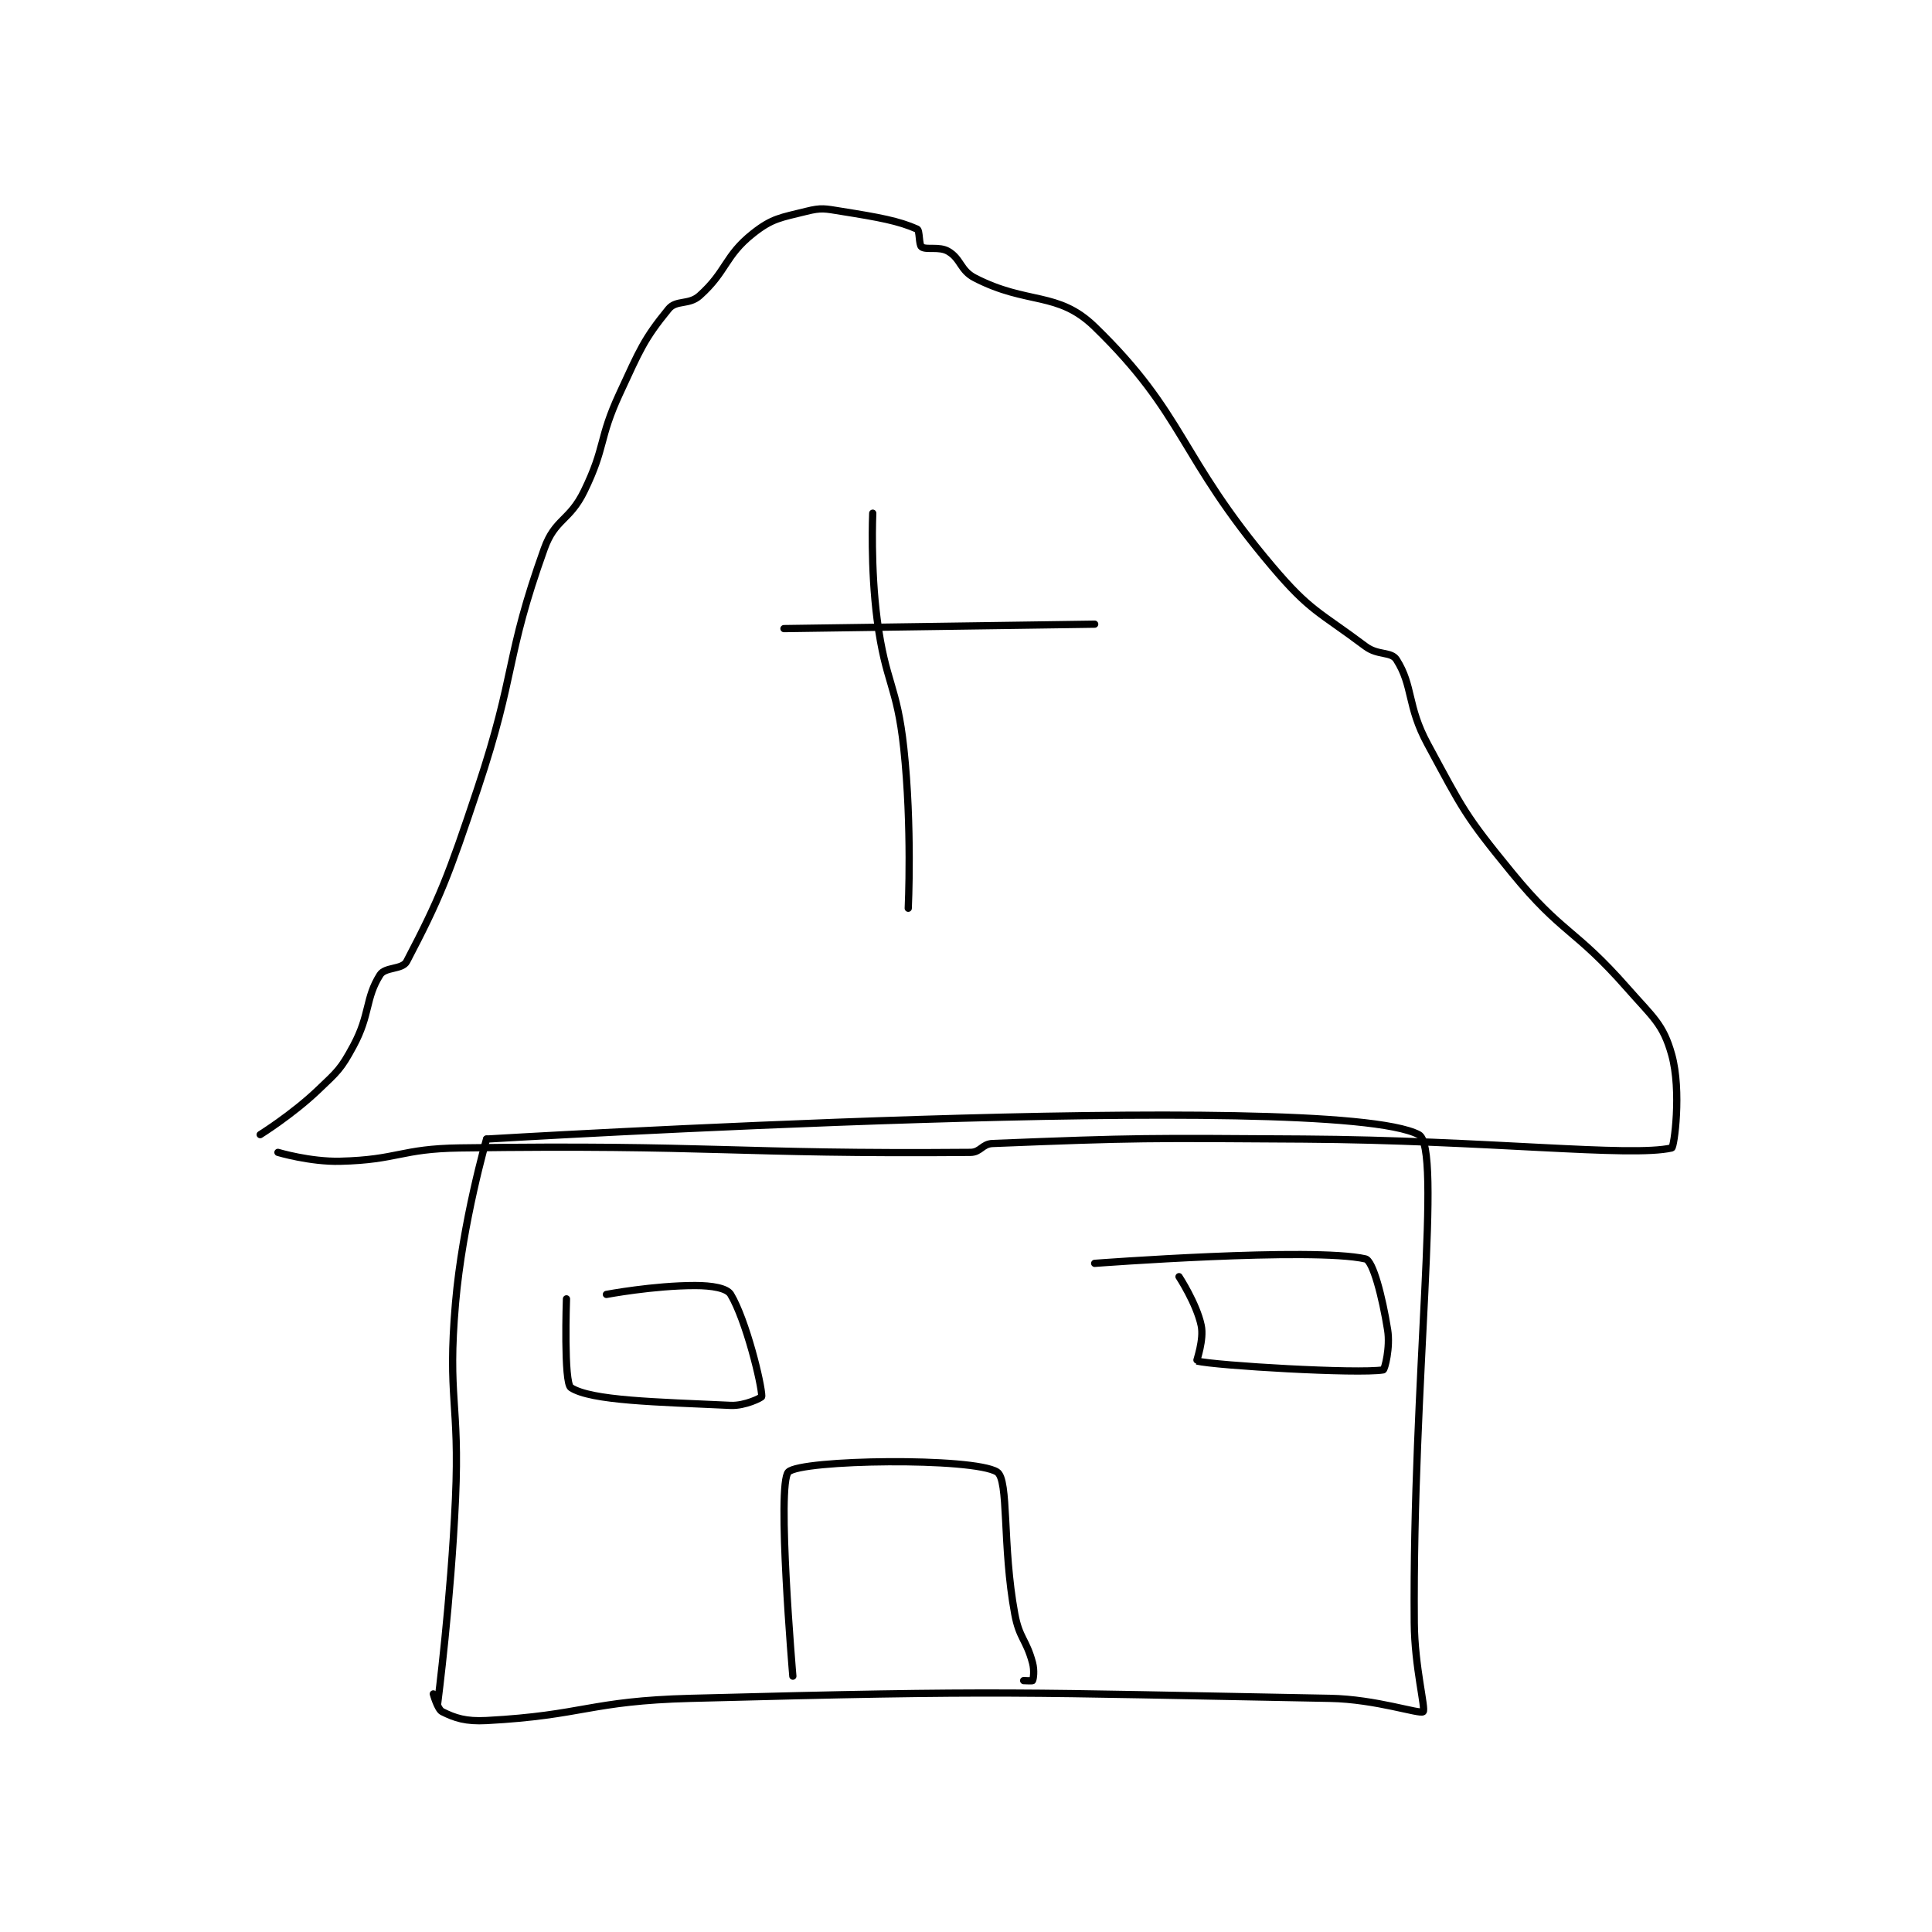 <?xml version="1.0" encoding="utf-8"?>
<!DOCTYPE svg PUBLIC "-//W3C//DTD SVG 1.1//EN" "http://www.w3.org/Graphics/SVG/1.1/DTD/svg11.dtd">
<svg viewBox="0 0 800 800" preserveAspectRatio="xMinYMin meet" xmlns="http://www.w3.org/2000/svg" version="1.1">
<g fill="none" stroke="black" stroke-linecap="round" stroke-linejoin="round" stroke-width="1.632">
<g transform="translate(107.739,87.52) scale(1.838) translate(-166,-53)">
<path id="0" d="M206 389 C206 389 208.98 365.957 210 343 C210.972 321.126 208.146 320.458 210 299 C211.585 280.661 217 262 217 262 "/>
<path id="1" d="M217 262 C217 262 406.981 250.559 427 261 C432.387 263.81 425.579 316.332 426 371 C426.077 380.948 428.639 390.429 428 391 C427.264 391.659 417.418 388.189 407 388 C335.745 386.704 334.529 386.118 263 388 C240.085 388.603 239.011 391.821 217 393 C212.294 393.252 209.865 392.433 207 391 C205.958 390.479 205 387 205 387 "/>
<path id="2" d="M166 261 C166 261 173.263 256.464 179 251 C183.463 246.749 184.16 246.275 187 241 C190.817 233.91 189.647 230.31 193 225 C194.15 223.178 198.03 223.852 199 222 C206.483 207.714 208.397 202.811 215 183 C223.788 156.636 221.091 153.872 230 129 C232.435 122.204 235.697 122.799 239 116 C243.921 105.868 242.172 104.418 247 94 C251.526 84.234 252.433 81.804 258 75 C259.735 72.879 262.58 74.165 265 72 C271.129 66.516 270.646 63.031 277 58 C281.393 54.522 283.235 54.441 289 53 C292.481 52.13 293.203 52.392 297 53 C305.373 54.34 309.832 55.147 314 57 C314.617 57.274 314.375 60.554 315 61 C316.087 61.777 318.98 60.822 321 62 C323.915 63.7 323.684 66.292 327 68 C338.916 74.139 345.658 70.907 354 79 C374.458 98.848 372.867 108.057 394 133 C402.606 143.158 404.46 143.095 415 151 C417.826 153.119 420.798 152.112 422 154 C425.781 159.942 424.349 164.414 429 173 C437.018 187.802 437.312 188.937 448 202 C459.342 215.862 462.129 214.48 474 228 C479.781 234.584 482.077 236.076 484 243 C486.272 251.179 484.544 263.875 484 264 C474.663 266.137 442.474 262.271 401 262 C366.031 261.771 363.684 261.693 331 263 C328.629 263.095 328.324 264.981 326 265 C272.728 265.444 268.073 263.196 211 264 C197.578 264.189 197.103 266.68 184 267 C177.248 267.165 170 265 170 265 "/>
<path id="3" d="M304 121 C304 121 303.454 133.296 305 145 C306.908 159.449 309.446 159.573 311 174 C312.892 191.571 312 210 312 210 "/>
<path id="4" d="M284 147 L354 146 "/>
<path id="5" d="M286 383 C286 383 282.308 339.692 285 337 C287.811 334.189 326.674 333.658 332 337 C334.728 338.712 333.129 353.57 336 369 C337.03 374.534 338.587 374.701 340 380 C340.468 381.757 340.2 383.6 340 384 C339.95 384.1 338 384 338 384 "/>
<path id="6" d="M235 298 C235 298 234.346 316.927 236 318 C240.569 320.963 255.269 321.222 272 322 C275.193 322.149 279 320.241 279 320 C279 317.223 275.44 302.734 272 297 C271.14 295.566 267.768 295 264 295 C254.579 295 244 297 244 297 "/>
<path id="7" d="M373 293 C373 293 376.958 299.052 378 304 C378.673 307.198 376.904 311.977 377 312 C381.273 313.042 413.265 314.934 419 314 C419.339 313.945 420.633 308.954 420 305 C418.798 297.486 416.689 289.384 415 289 C403.117 286.299 354 290 354 290 "/>
</g>
</g>
</svg>
